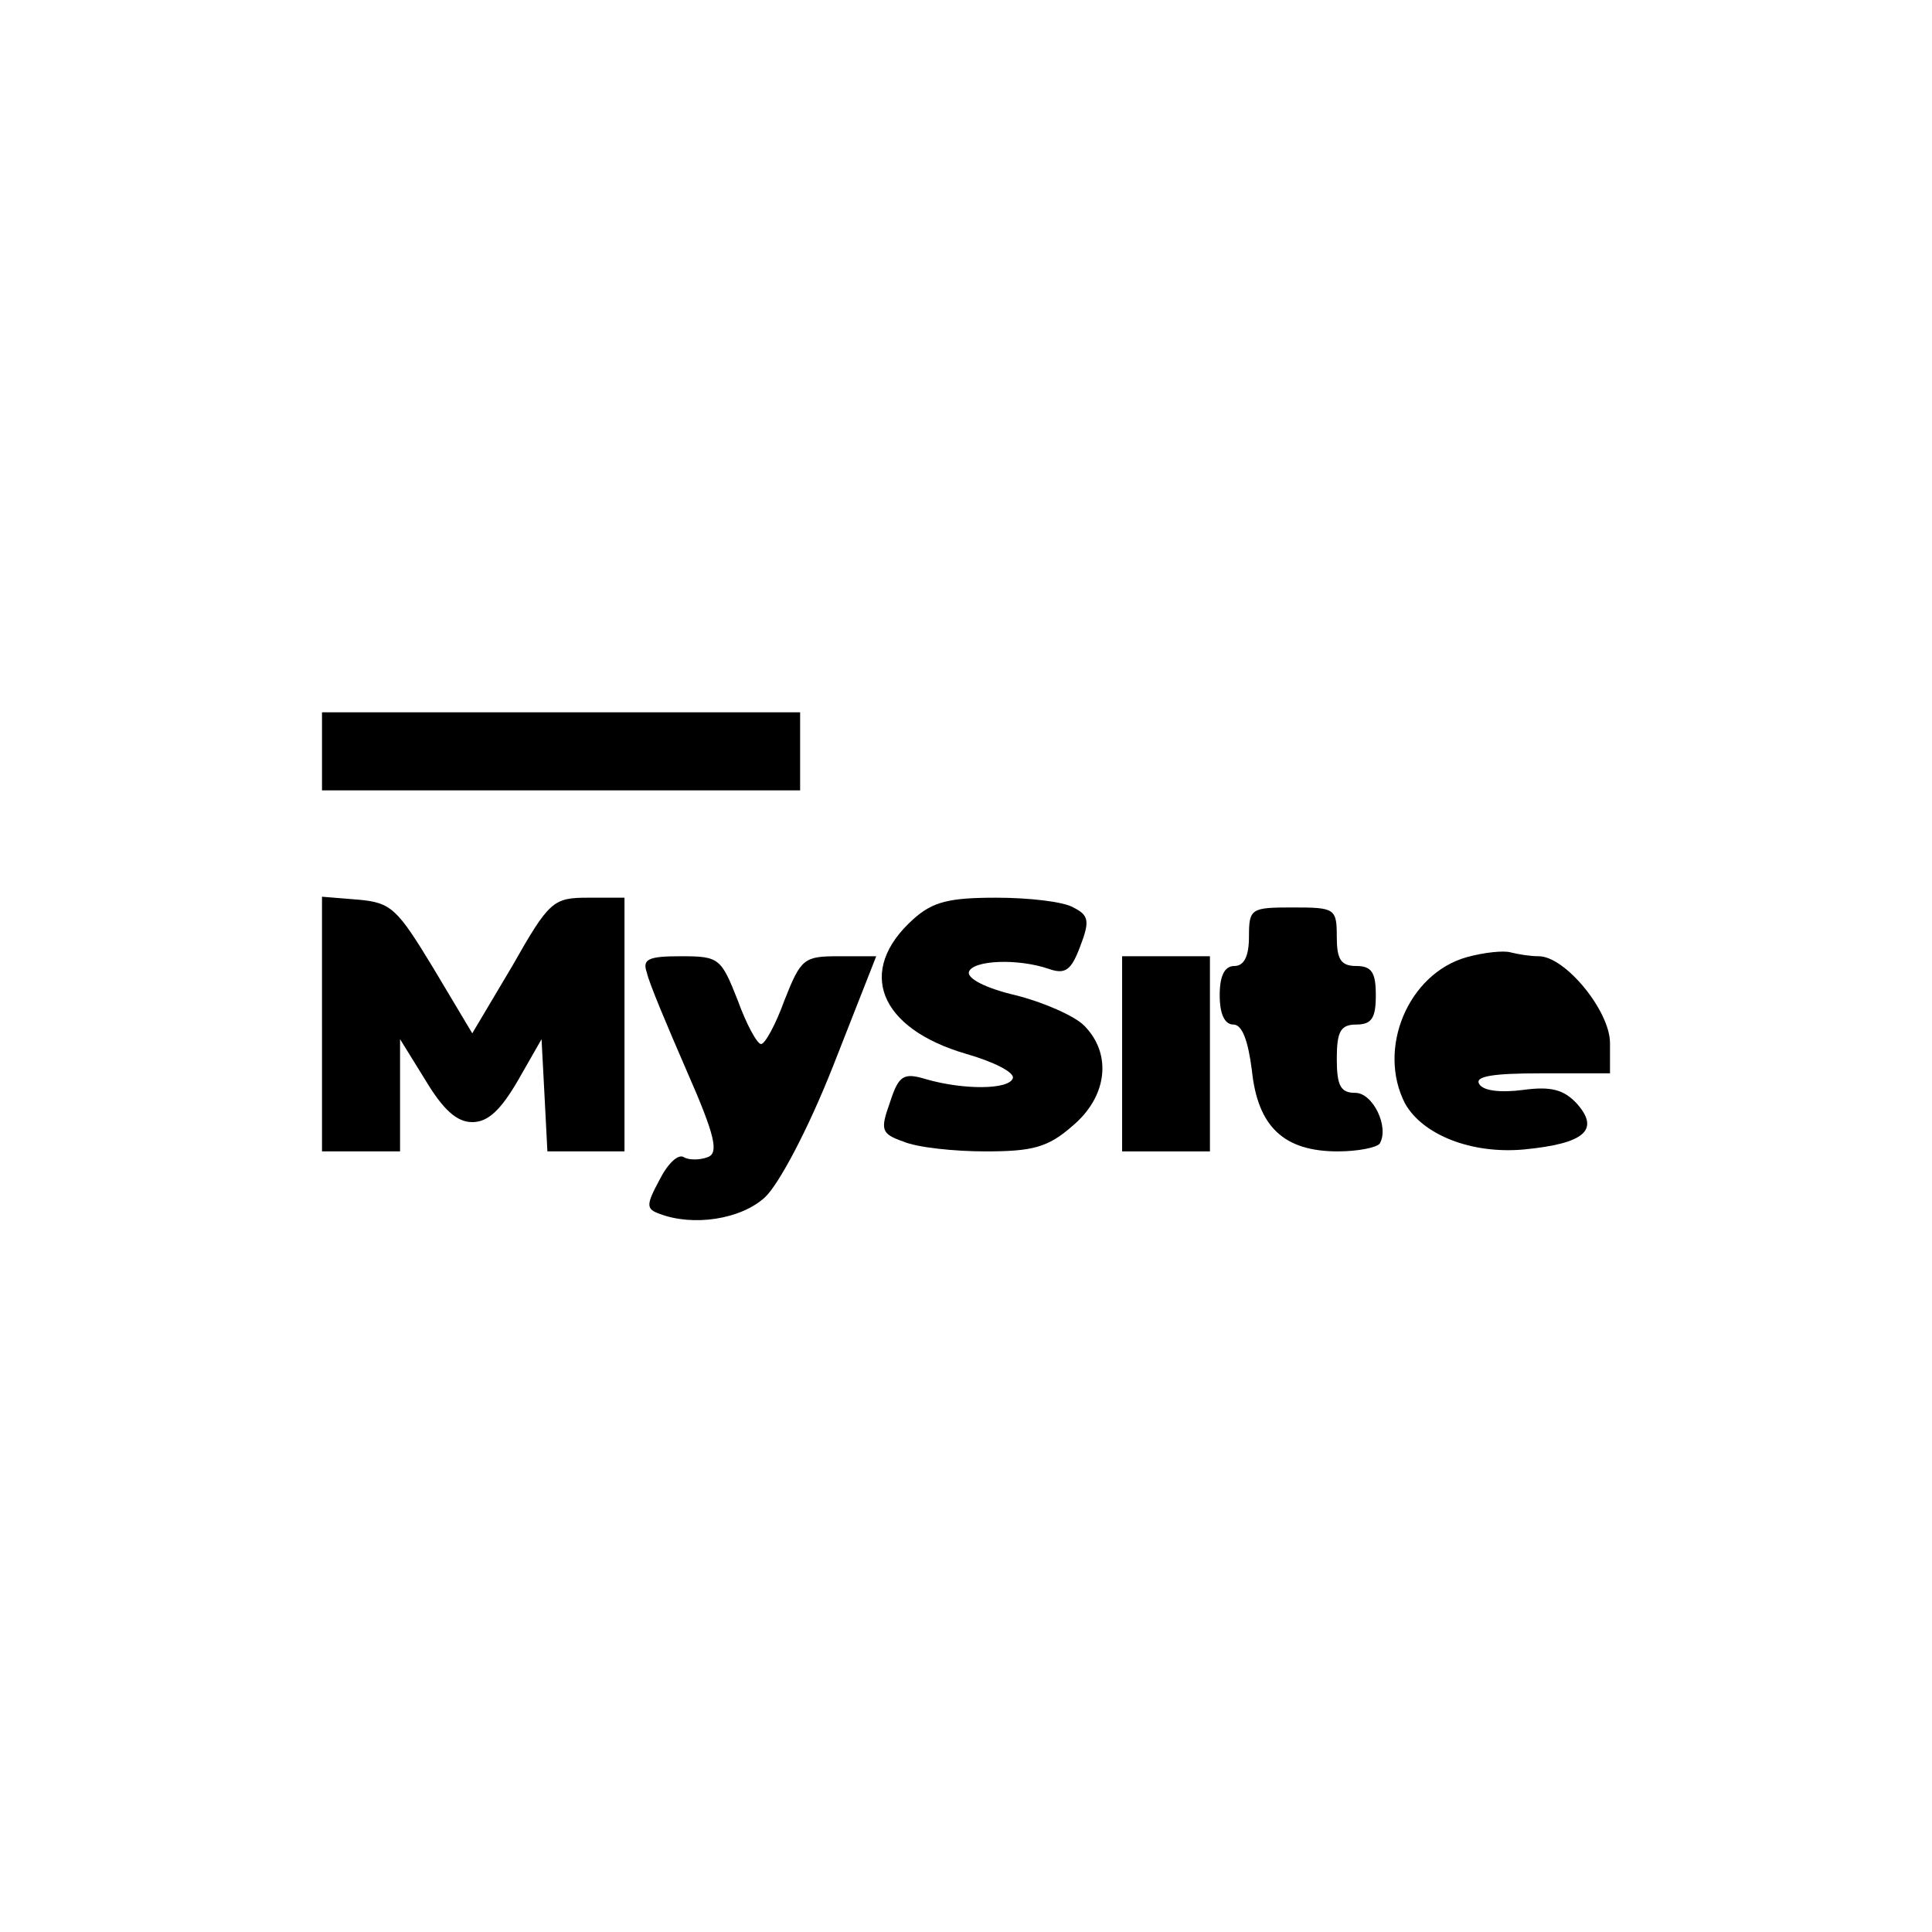 <?xml version="1.0" standalone="no"?>
<!DOCTYPE svg PUBLIC "-//W3C//DTD SVG 20010904//EN"
 "http://www.w3.org/TR/2001/REC-SVG-20010904/DTD/svg10.dtd">
<svg version="1.0" xmlns="http://www.w3.org/2000/svg"
 width="198pt" height="198pt" viewBox="0 0 198 198"
 preserveAspectRatio="xMidYMid meet">
<g transform="translate(0,198) scale(0.1,-0.1)"
fill="#000000" stroke="none">
<path d="M330 1210 l0 -40 245 0 245 0 0 40 0 40 -245 0 -245 0 0 -40z"/>
<path d="M330 931 l0 -131 40 0 40 0 0 58 0 57 26 -42 c18 -30 32 -43 48 -43
16 0 29 12 47 43 l24 42 3 -57 3 -58 39 0 40 0 0 130 0 130 -37 0 c-36 0 -40
-3 -78 -70 l-41 -69 -40 67 c-37 61 -43 67 -77 70 l-37 3 0 -130z"/>
<path d="M936 1038 c-59 -53 -35 -112 54 -138 28 -8 50 -19 48 -25 -4 -12 -51
-12 -89 -1 -23 7 -28 4 -37 -24 -10 -28 -9 -32 14 -40 14 -6 52 -10 84 -10 48
0 64 4 89 26 36 30 41 74 12 103 -10 10 -42 24 -70 31 -30 7 -50 17 -48 24 4
12 50 14 82 3 17 -6 23 -1 32 23 10 26 9 32 -7 40 -10 6 -46 10 -79 10 -48 0
-65 -4 -85 -22z"/>
<path d="M1280 1020 c0 -20 -5 -30 -15 -30 -10 0 -15 -10 -15 -30 0 -19 5 -30
14 -30 9 0 15 -16 19 -47 6 -58 33 -83 88 -83 21 0 40 4 43 8 10 17 -7 52 -25
52 -15 0 -19 7 -19 35 0 28 4 35 20 35 16 0 20 7 20 30 0 23 -4 30 -20 30 -16
0 -20 7 -20 30 0 29 -2 30 -45 30 -43 0 -45 -1 -45 -30z"/>
<path d="M1503 999 c-60 -17 -92 -94 -63 -150 18 -32 68 -52 122 -47 62 6 78
20 54 47 -13 14 -26 18 -55 14 -23 -3 -41 -1 -45 6 -5 8 14 11 63 11 l71 0 0
31 c0 33 -46 89 -73 89 -9 0 -21 2 -29 4 -7 2 -27 0 -45 -5z"/>
<path d="M663 983 c2 -10 21 -55 41 -101 29 -66 33 -84 21 -88 -8 -3 -19 -3
-24 0 -6 4 -17 -7 -25 -23 -14 -26 -14 -30 0 -35 34 -13 83 -6 108 17 14 13
44 69 70 135 l44 112 -38 0 c-36 0 -39 -2 -56 -45 -9 -25 -20 -45 -24 -45 -4
0 -15 20 -24 45 -17 43 -19 45 -58 45 -34 0 -40 -3 -35 -17z"/>
<path d="M1150 900 l0 -100 45 0 45 0 0 100 0 100 -45 0 -45 0 0 -100z"/>
</g>
</svg>
